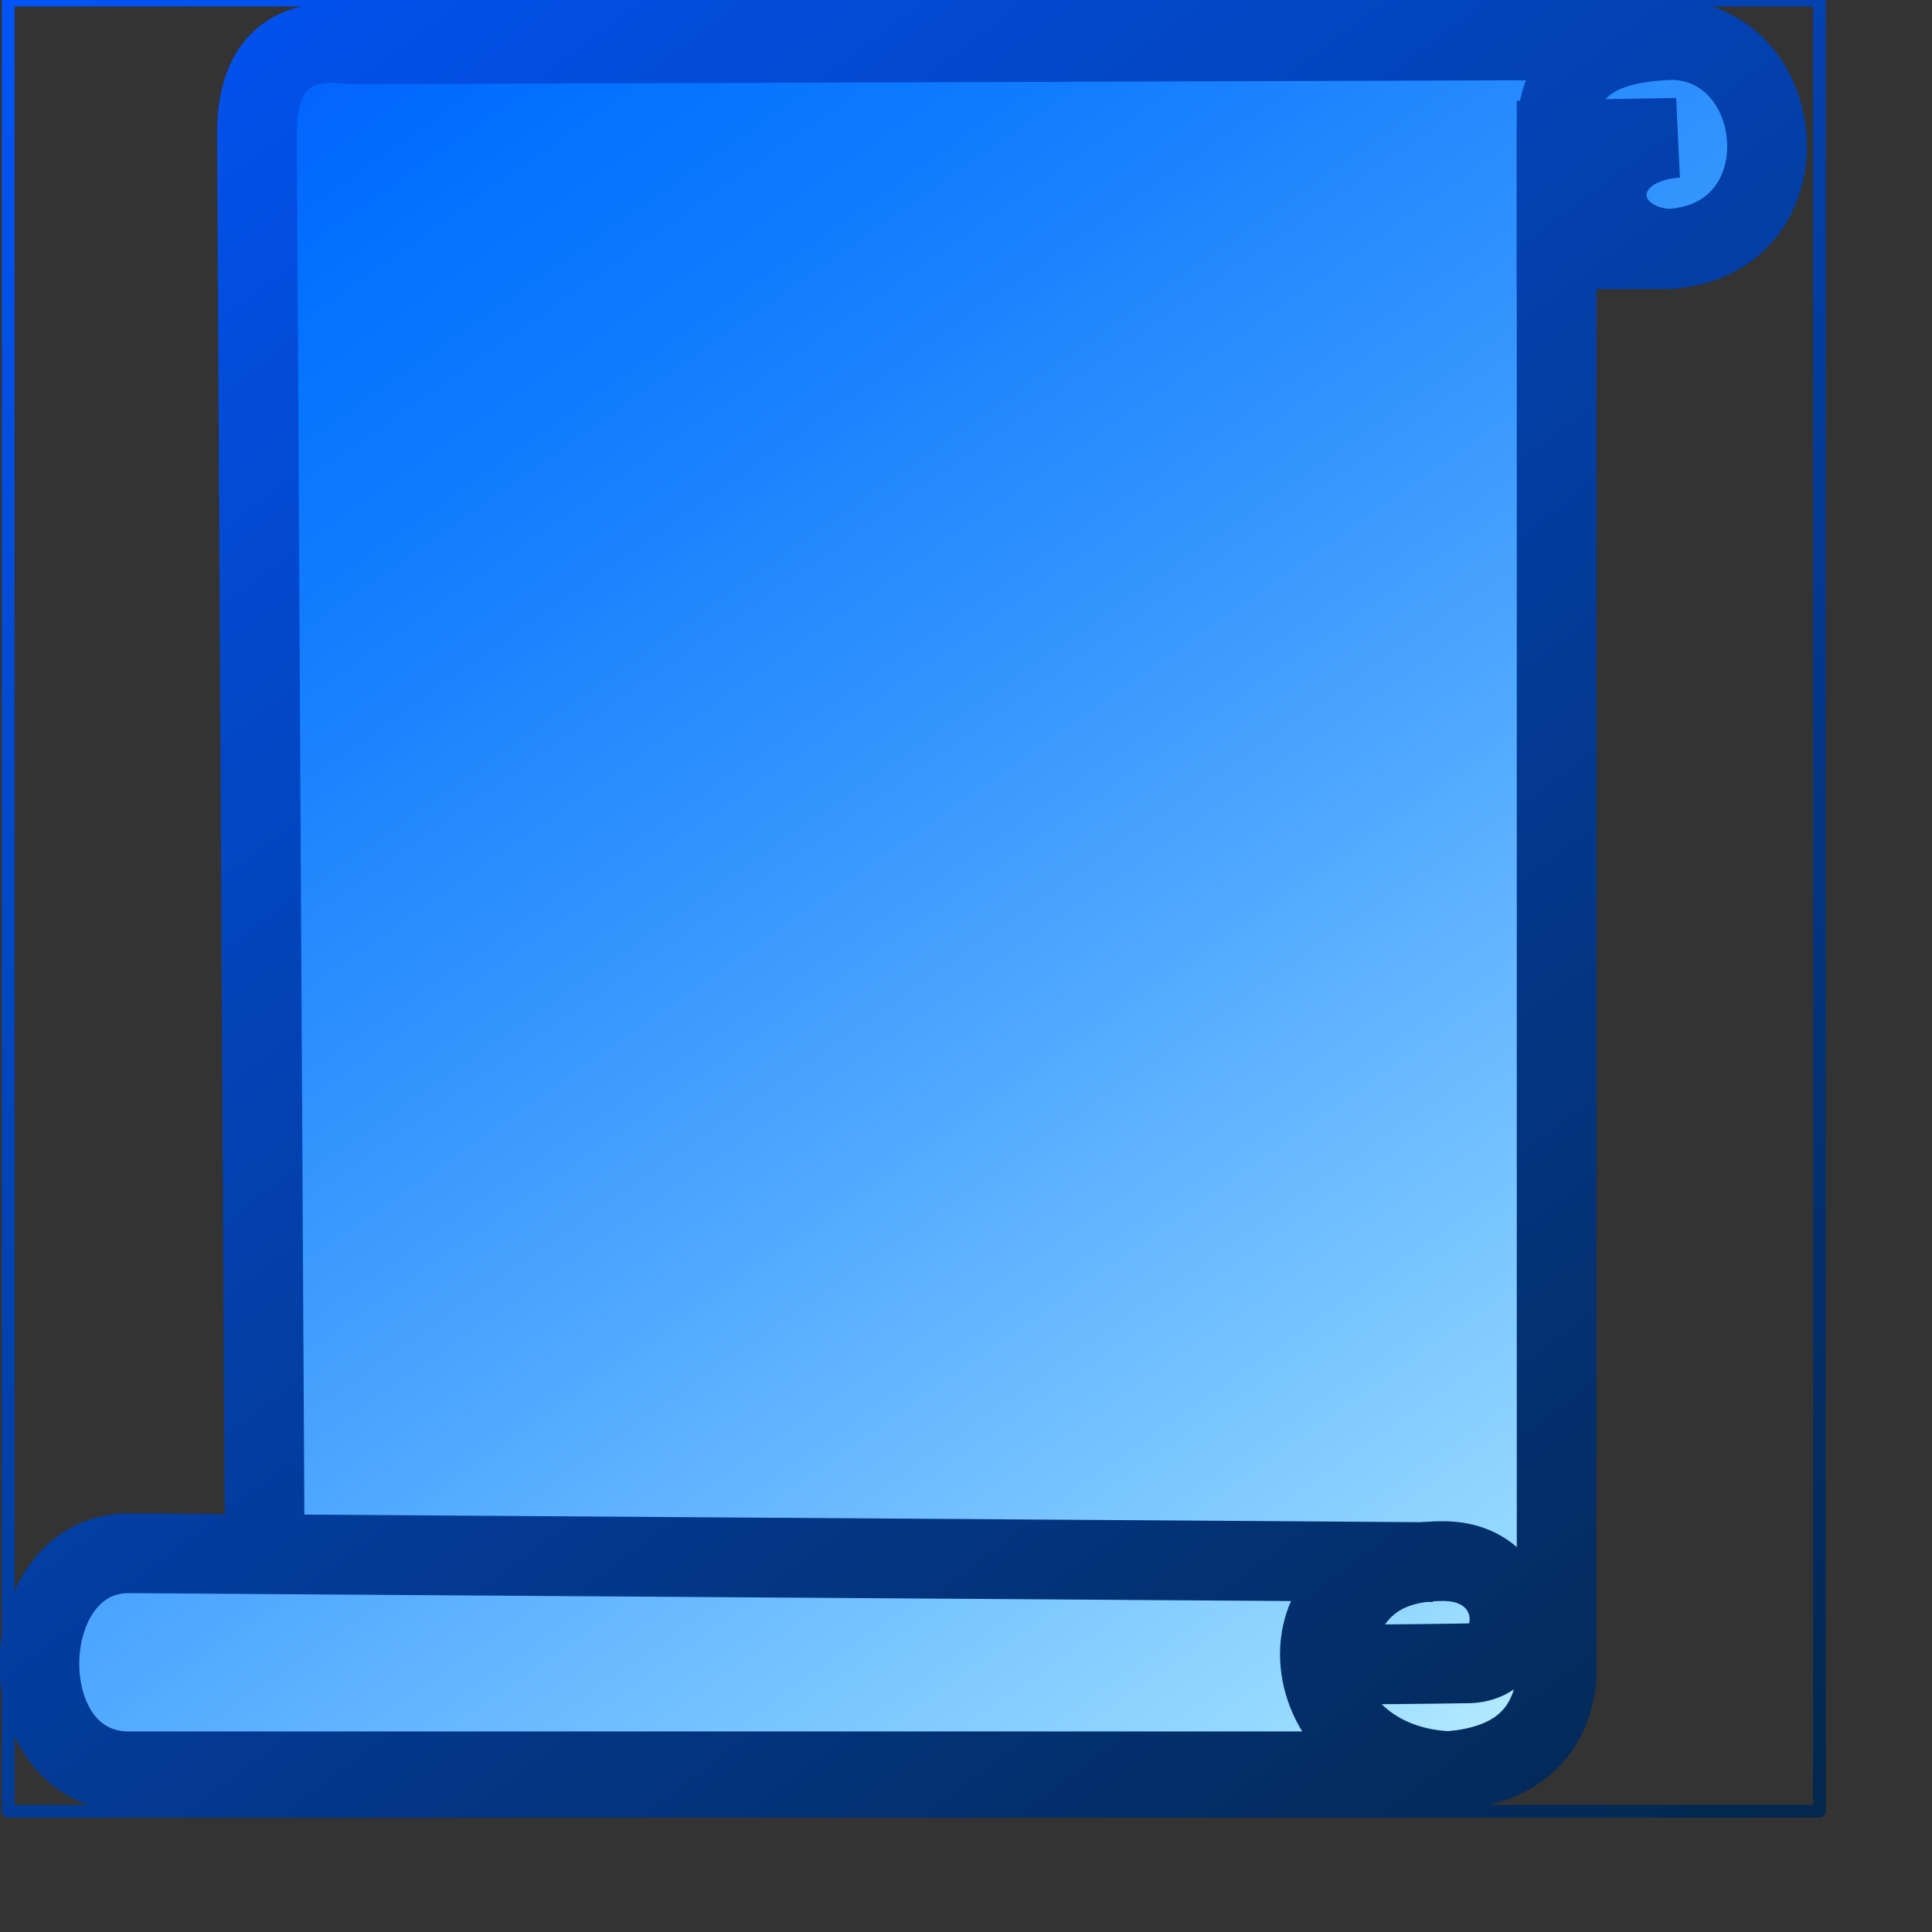 <?xml version="1.0" encoding="UTF-8" standalone="no"?>
<!DOCTYPE svg PUBLIC "-//W3C//DTD SVG 20010904//EN"
"http://www.w3.org/TR/2001/REC-SVG-20010904/DTD/svg10.dtd">
<!-- Created with Inkscape (http://www.inkscape.org/) -->
<svg
   width="300pt"
   height="300pt"
   id="svg1351"
   sodipodi:version="0.32"
   inkscape:version="0.40"
   sodipodi:docbase="/home/nuno/kdeplayground-artwork/oooicons/crystalsvg"
   sodipodi:docname="starshapes.vertical-scroll.svg"
   xmlns="http://www.w3.org/2000/svg"
   xmlns:cc="http://web.resource.org/cc/"
   xmlns:inkscape="http://www.inkscape.org/namespaces/inkscape"
   xmlns:sodipodi="http://sodipodi.sourceforge.net/DTD/sodipodi-0.dtd"
   xmlns:rdf="http://www.w3.org/1999/02/22-rdf-syntax-ns#"
   xmlns:dc="http://purl.org/dc/elements/1.1/"
   xmlns:xlink="http://www.w3.org/1999/xlink"
   inkscape:export-filename="/home/nuno/kdeplayground-artwork/oooicons/crystalsvg/starshapes.vertical-scroll.png"
   inkscape:export-xdpi="7.6799998"
   inkscape:export-ydpi="7.6799998">
  <rect width="100%" height="100%" fill="#333333" stroke="none"/>
  <defs
     id="defs3">
    <linearGradient
       inkscape:collect="always"
       xlink:href="#bluedarktoblackblue"
       id="linearGradient14288"
       gradientUnits="userSpaceOnUse"
       gradientTransform="matrix(0.314,0,0,0.263,146.691,5.36)"
       x1="88.581"
       y1="30.935"
       x2="172.702"
       y2="130.996" />
    <linearGradient
       inkscape:collect="always"
       xlink:href="#bluelignonlinblu"
       id="linearGradient14287"
       gradientUnits="userSpaceOnUse"
       gradientTransform="matrix(0.314,0,0,0.263,146.691,5.36)"
       x1="87.998"
       y1="29.862"
       x2="173.555"
       y2="132.022" />
    <linearGradient
       inkscape:collect="always"
       xlink:href="#bluedarktoblackblue"
       id="linearGradient14290"
       gradientUnits="userSpaceOnUse"
       gradientTransform="matrix(0.314,0,0,0.263,146.691,5.36)"
       x1="88.581"
       y1="30.935"
       x2="172.702"
       y2="130.996" />
    <linearGradient
       inkscape:collect="always"
       xlink:href="#bluelignonlinblu"
       id="linearGradient14289"
       gradientUnits="userSpaceOnUse"
       gradientTransform="matrix(0.314,0,0,0.263,146.691,5.36)"
       x1="87.998"
       y1="29.862"
       x2="173.555"
       y2="132.022" />
    <linearGradient
       inkscape:collect="always"
       xlink:href="#bluedarktoblackblue"
       id="linearGradient14292"
       gradientUnits="userSpaceOnUse"
       gradientTransform="matrix(0.314,0,0,0.263,146.691,5.36)"
       x1="88.581"
       y1="30.935"
       x2="172.702"
       y2="130.996" />
    <linearGradient
       inkscape:collect="always"
       xlink:href="#bluelignonlinblu"
       id="linearGradient14291"
       gradientUnits="userSpaceOnUse"
       gradientTransform="matrix(0.314,0,0,0.263,146.691,5.36)"
       x1="87.998"
       y1="29.862"
       x2="173.555"
       y2="132.022" />
    <linearGradient
       inkscape:collect="always"
       xlink:href="#bluedarktoblackblue"
       id="linearGradient14294"
       gradientUnits="userSpaceOnUse"
       gradientTransform="matrix(0.314,0,0,0.263,146.691,5.36)"
       x1="88.581"
       y1="30.935"
       x2="172.702"
       y2="130.996" />
    <linearGradient
       inkscape:collect="always"
       xlink:href="#bluelignonlinblu"
       id="linearGradient14293"
       gradientUnits="userSpaceOnUse"
       gradientTransform="matrix(0.314,0,0,0.263,146.691,5.36)"
       x1="87.998"
       y1="29.862"
       x2="173.555"
       y2="132.022" />
    <linearGradient
       inkscape:collect="always"
       xlink:href="#bluedarktoblackblue"
       id="linearGradient14296"
       gradientUnits="userSpaceOnUse"
       gradientTransform="matrix(0.314,0,0,0.263,146.691,5.36)"
       x1="88.581"
       y1="30.935"
       x2="172.702"
       y2="130.996" />
    <linearGradient
       inkscape:collect="always"
       xlink:href="#bluelignonlinblu"
       id="linearGradient14295"
       gradientUnits="userSpaceOnUse"
       gradientTransform="matrix(0.314,0,0,0.263,146.691,5.36)"
       x1="87.998"
       y1="29.862"
       x2="173.555"
       y2="132.022" />
    <linearGradient
       inkscape:collect="always"
       xlink:href="#bluedarktoblackblue"
       id="linearGradient13645"
       gradientTransform="scale(1.005,0.995)"
       x1="250.019"
       y1="13.721"
       x2="278.377"
       y2="42.178"
       gradientUnits="userSpaceOnUse" />
    <linearGradient
       inkscape:collect="always"
       xlink:href="#bluedarktoblackblue"
       id="linearGradient1989"
       gradientUnits="userSpaceOnUse"
       gradientTransform="scale(1.005,0.995)"
       x1="250.019"
       y1="13.721"
       x2="278.377"
       y2="42.178" />
    <linearGradient
       inkscape:collect="always"
       xlink:href="#bluelignonlinblu"
       id="linearGradient12899"
       gradientTransform="matrix(1,0,0,1,-54.221,-198.117)"
       x1="306.296"
       y1="212.343"
       x2="333.015"
       y2="239.391"
       gradientUnits="userSpaceOnUse" />
    <linearGradient
       inkscape:collect="always"
       xlink:href="#bluedarktoblackblue"
       id="linearGradient12891"
       gradientTransform="matrix(12.303,0,0,13.955,-3963.570,-2119.232)"
       x1="324.425"
       y1="152.247"
       x2="350.86"
       y2="178.342"
       gradientUnits="userSpaceOnUse" />
    <linearGradient
       inkscape:collect="always"
       xlink:href="#bluelignonlinblu"
       id="linearGradient12895"
       gradientTransform="matrix(12.303,0,0,13.955,-3963.570,-2119.232)"
       x1="324.823"
       y1="152.077"
       x2="351.078"
       y2="177.638"
       gradientUnits="userSpaceOnUse" />
    <linearGradient
       inkscape:collect="always"
       xlink:href="#bluedarktoblackblue"
       id="linearGradient12875"
       gradientTransform="matrix(12.054,0,0,14.29,-3003.416,-2210.089)"
       x1="252.396"
       y1="154.941"
       x2="278.189"
       y2="180.709"
       gradientUnits="userSpaceOnUse" />
    <linearGradient
       inkscape:collect="always"
       xlink:href="#bluelignonlinblu"
       id="linearGradient12879"
       gradientTransform="matrix(12.054,0,0,14.29,-3003.416,-2210.089)"
       x1="252.312"
       y1="154.87"
       x2="278.301"
       y2="180.792"
       gradientUnits="userSpaceOnUse" />
    <linearGradient
       inkscape:collect="always"
       xlink:href="#bluedarktoblackblue"
       id="linearGradient13635"
       gradientTransform="scale(1.001,0.999)"
       x1="214.489"
       y1="12.919"
       x2="243.012"
       y2="41.652"
       gradientUnits="userSpaceOnUse" />
    <linearGradient
       inkscape:collect="always"
       xlink:href="#bluedarktoblackblue"
       id="linearGradient1987"
       gradientUnits="userSpaceOnUse"
       gradientTransform="scale(1.001,0.999)"
       x1="214.489"
       y1="12.919"
       x2="243.012"
       y2="41.652" />
    <linearGradient
       inkscape:collect="always"
       xlink:href="#bluelignonlinblu"
       id="linearGradient12911"
       gradientTransform="matrix(1.002,0,0,0.998,-7.299,-300.303)"
       x1="221.405"
       y1="313.777"
       x2="250.387"
       y2="342.88"
       gradientUnits="userSpaceOnUse" />
    <linearGradient
       inkscape:collect="always"
       xlink:href="#bluedarktoblackblue"
       id="linearGradient13625"
       gradientTransform="scale(0.999,1.001)"
       x1="101.781"
       y1="7.412"
       x2="129.628"
       y2="35.463"
       gradientUnits="userSpaceOnUse" />
    <linearGradient
       inkscape:collect="always"
       xlink:href="#bluedarktoblackblue"
       id="linearGradient1984"
       gradientUnits="userSpaceOnUse"
       gradientTransform="scale(0.999,1.001)"
       x1="101.781"
       y1="7.412"
       x2="129.628"
       y2="35.463" />
    <linearGradient
       inkscape:collect="always"
       xlink:href="#bluelignonlinblu"
       id="linearGradient12915"
       gradientTransform="matrix(0.999,0,0,1.001,-190.818,-301.346)"
       x1="293.104"
       y1="308.973"
       x2="320.358"
       y2="336.004"
       gradientUnits="userSpaceOnUse" />
    <radialGradient
       cx="38.797"
       cy="112.961"
       r="67.359"
       fx="38.797"
       fy="112.961"
       id="bluedarktoblackblue"
       gradientUnits="userSpaceOnUse">
      <stop
         style="stop-color:#0356fe;stop-opacity:1;"
         offset="0"
         id="stop2959" />
      <stop
         style="stop-color:#032442;stop-opacity:1;"
         offset="1"
         id="stop2960" />
    </radialGradient>
    <radialGradient
       cx="38.797"
       cy="112.961"
       r="67.359"
       fx="38.797"
       fy="112.961"
       id="bluelignonlinblu"
       gradientUnits="userSpaceOnUse">
      <stop
         style="stop-color:#d9ffff;stop-opacity:1;"
         offset="0.006"
         id="stop84" />
      <stop
         style="stop-color:#95d9ff;stop-opacity:1;"
         offset="0.135"
         id="stop86" />
      <stop
         style="stop-color:#68b9ff;stop-opacity:1;"
         offset="0.32"
         id="stop88" />
      <stop
         style="stop-color:#3293fe;stop-opacity:1;"
         offset="0.568"
         id="stop90" />
      <stop
         style="stop-color:#107bfe;stop-opacity:1;"
         offset="0.753"
         id="stop92" />
      <stop
         style="stop-color:#0372fe;stop-opacity:1;"
         offset="0.854"
         id="stop94" />
      <stop
         style="stop-color:#0356fe;stop-opacity:1;"
         offset="1"
         id="stop96" />
    </radialGradient>
    <linearGradient
       inkscape:collect="always"
       xlink:href="#bluedarktoblackblue"
       id="linearGradient1751"
       gradientTransform="scale(1.023,0.977)"
       x1="195.756"
       y1="44.858"
       x2="168.515"
       y2="10.337"
       gradientUnits="userSpaceOnUse" />
    <linearGradient
       inkscape:collect="always"
       xlink:href="#bluedarktoblackblue"
       id="linearGradient1752"
       gradientTransform="scale(1.023,0.977)"
       x1="195.756"
       y1="44.858"
       x2="168.515"
       y2="10.337"
       gradientUnits="userSpaceOnUse" />
    <linearGradient
       inkscape:collect="always"
       xlink:href="#bluedarktoblackblue"
       id="linearGradient1753"
       gradientTransform="scale(1.023,0.977)"
       x1="195.756"
       y1="44.858"
       x2="168.515"
       y2="10.337"
       gradientUnits="userSpaceOnUse" />
    <linearGradient
       inkscape:collect="always"
       xlink:href="#bluedarktoblackblue"
       id="linearGradient1754"
       gradientTransform="scale(1.023,0.977)"
       x1="195.756"
       y1="44.858"
       x2="168.515"
       y2="10.337"
       gradientUnits="userSpaceOnUse" />
    <linearGradient
       inkscape:collect="always"
       xlink:href="#bluedarktoblackblue"
       id="linearGradient1755"
       gradientTransform="scale(1.023,0.977)"
       x1="195.756"
       y1="44.858"
       x2="168.515"
       y2="10.337"
       gradientUnits="userSpaceOnUse" />
    <linearGradient
       inkscape:collect="always"
       xlink:href="#bluedarktoblackblue"
       id="linearGradient1756"
       x1="346.665"
       y1="423.174"
       x2="-13.141"
       y2="-32.797"
       gradientUnits="userSpaceOnUse"
       gradientTransform="scale(1.023,0.977)" />
  </defs>
  <sodipodi:namedview
     id="base"
     pagecolor="#ffffff"
     bordercolor="#666666"
     borderopacity="1.0"
     inkscape:pageopacity="0.0"
     inkscape:pageshadow="2"
     inkscape:zoom="1.0088057"
     inkscape:cx="150.00001"
     inkscape:cy="114.26893"
     inkscape:current-layer="layer1"
     showgrid="false"
     inkscape:grid-bbox="false"
     gridspacingy="1pt"
     gridspacingx="1pt"
     gridoriginy="0pt"
     gridoriginx="0pt"
     inkscape:window-width="802"
     inkscape:window-height="591"
     inkscape:window-x="214"
     inkscape:window-y="124" />
  <g
     id="layer1"
     inkscape:label="Layer 1"
     inkscape:groupmode="layer">
    <rect
       style="fill:#2e2020;fill-opacity:0;fill-rule:evenodd;stroke:url(#linearGradient1756);stroke-width:2.641;stroke-linecap:round;stroke-linejoin:round;stroke-miterlimit:4;stroke-opacity:1;"
       id="rect1361"
       width="375"
       height="375"
       x="0"
       y="2.8421709e-14"
       transform="matrix(-1,0,0,-1,376.692,375)" />
    <path
       style="fill:url(#linearGradient14295);fill-opacity:1;fill-rule:evenodd;stroke:url(#linearGradient1755);stroke-width:1.25;stroke-linecap:butt;stroke-linejoin:miter;stroke-miterlimit:4;stroke-opacity:1;"
       d="M 175.853,37.017 C 173.55,37.063 173.83,40.389 175.853,40.296 C 176.62,40.296 177.388,40.296 178.155,40.296 C 178.155,39.203 178.155,38.11 178.155,37.017 C 177.388,37.017 176.62,37.017 175.853,37.017 z "
       id="path5072"
       sodipodi:nodetypes="ccccc"
       transform="matrix(-13.209,0,0,-13.209,2667.244,540.525)" />
    <path
       style="fill:url(#linearGradient14293);fill-opacity:1;fill-rule:evenodd;stroke:url(#linearGradient1754);stroke-width:1.25;stroke-linecap:butt;stroke-linejoin:miter;stroke-miterlimit:4;stroke-opacity:1;"
       d="M 175.713,40.296 C 177.016,40.249 177.481,39.784 177.527,38.9 L 177.527,14.622 C 177.62,13.785 178.132,13.226 179.271,13.157 L 197.759,13.226 L 197.899,38.83 C 197.899,40.133 197.131,40.319 196.434,40.226 L 175.713,40.296 z "
       id="path3825"
       sodipodi:nodetypes="cccccccc"
       transform="matrix(-13.209,0,0,-13.209,2667.244,540.525)" />
    <path
       style="fill:url(#linearGradient14291);fill-opacity:1;fill-rule:evenodd;stroke:url(#linearGradient1753);stroke-width:1.25;stroke-linecap:butt;stroke-linejoin:miter;stroke-miterlimit:4;stroke-opacity:1;"
       d="M 179.304,16.452 C 178.01,16.449 177.98,14.864 178.912,14.85 C 179.585,14.839 180.411,14.831 181.085,14.831 C 180.946,15.738 180.51,16.456 179.304,16.452 z "
       id="path5069"
       sodipodi:nodetypes="cscs"
       transform="matrix(-13.209,0,0,-13.209,2667.244,540.525)" />
    <path
       style="fill:url(#linearGradient14289);fill-opacity:1;fill-rule:evenodd;stroke:url(#linearGradient1752);stroke-width:1.25;stroke-linecap:butt;stroke-linejoin:miter;stroke-miterlimit:4;stroke-opacity:1;"
       d="M 179.132,13.157 C 181.736,13.203 182.016,16.524 179.462,16.436 L 199.922,16.575 C 201.736,16.552 201.806,13.18 199.922,13.157 L 179.132,13.157 z "
       id="path4447"
       sodipodi:nodetypes="ccccc"
       transform="matrix(-13.209,0,0,-13.209,2667.244,540.525)" />
    <path
       style="fill:url(#linearGradient14287);fill-opacity:1;fill-rule:evenodd;stroke:url(#linearGradient1751);stroke-width:1.25;stroke-linecap:butt;stroke-linejoin:miter;stroke-miterlimit:4;stroke-opacity:1;"
       d="M 175.643,38.761 C 177.178,38.644 177.039,36.995 175.643,37.019 L 177.527,37.017 L 177.527,38.728 L 175.643,38.761 z "
       id="path5070"
       sodipodi:nodetypes="ccccc"
       transform="matrix(-13.209,0,0,-13.209,2667.244,540.525)" />
  </g>
</svg>
